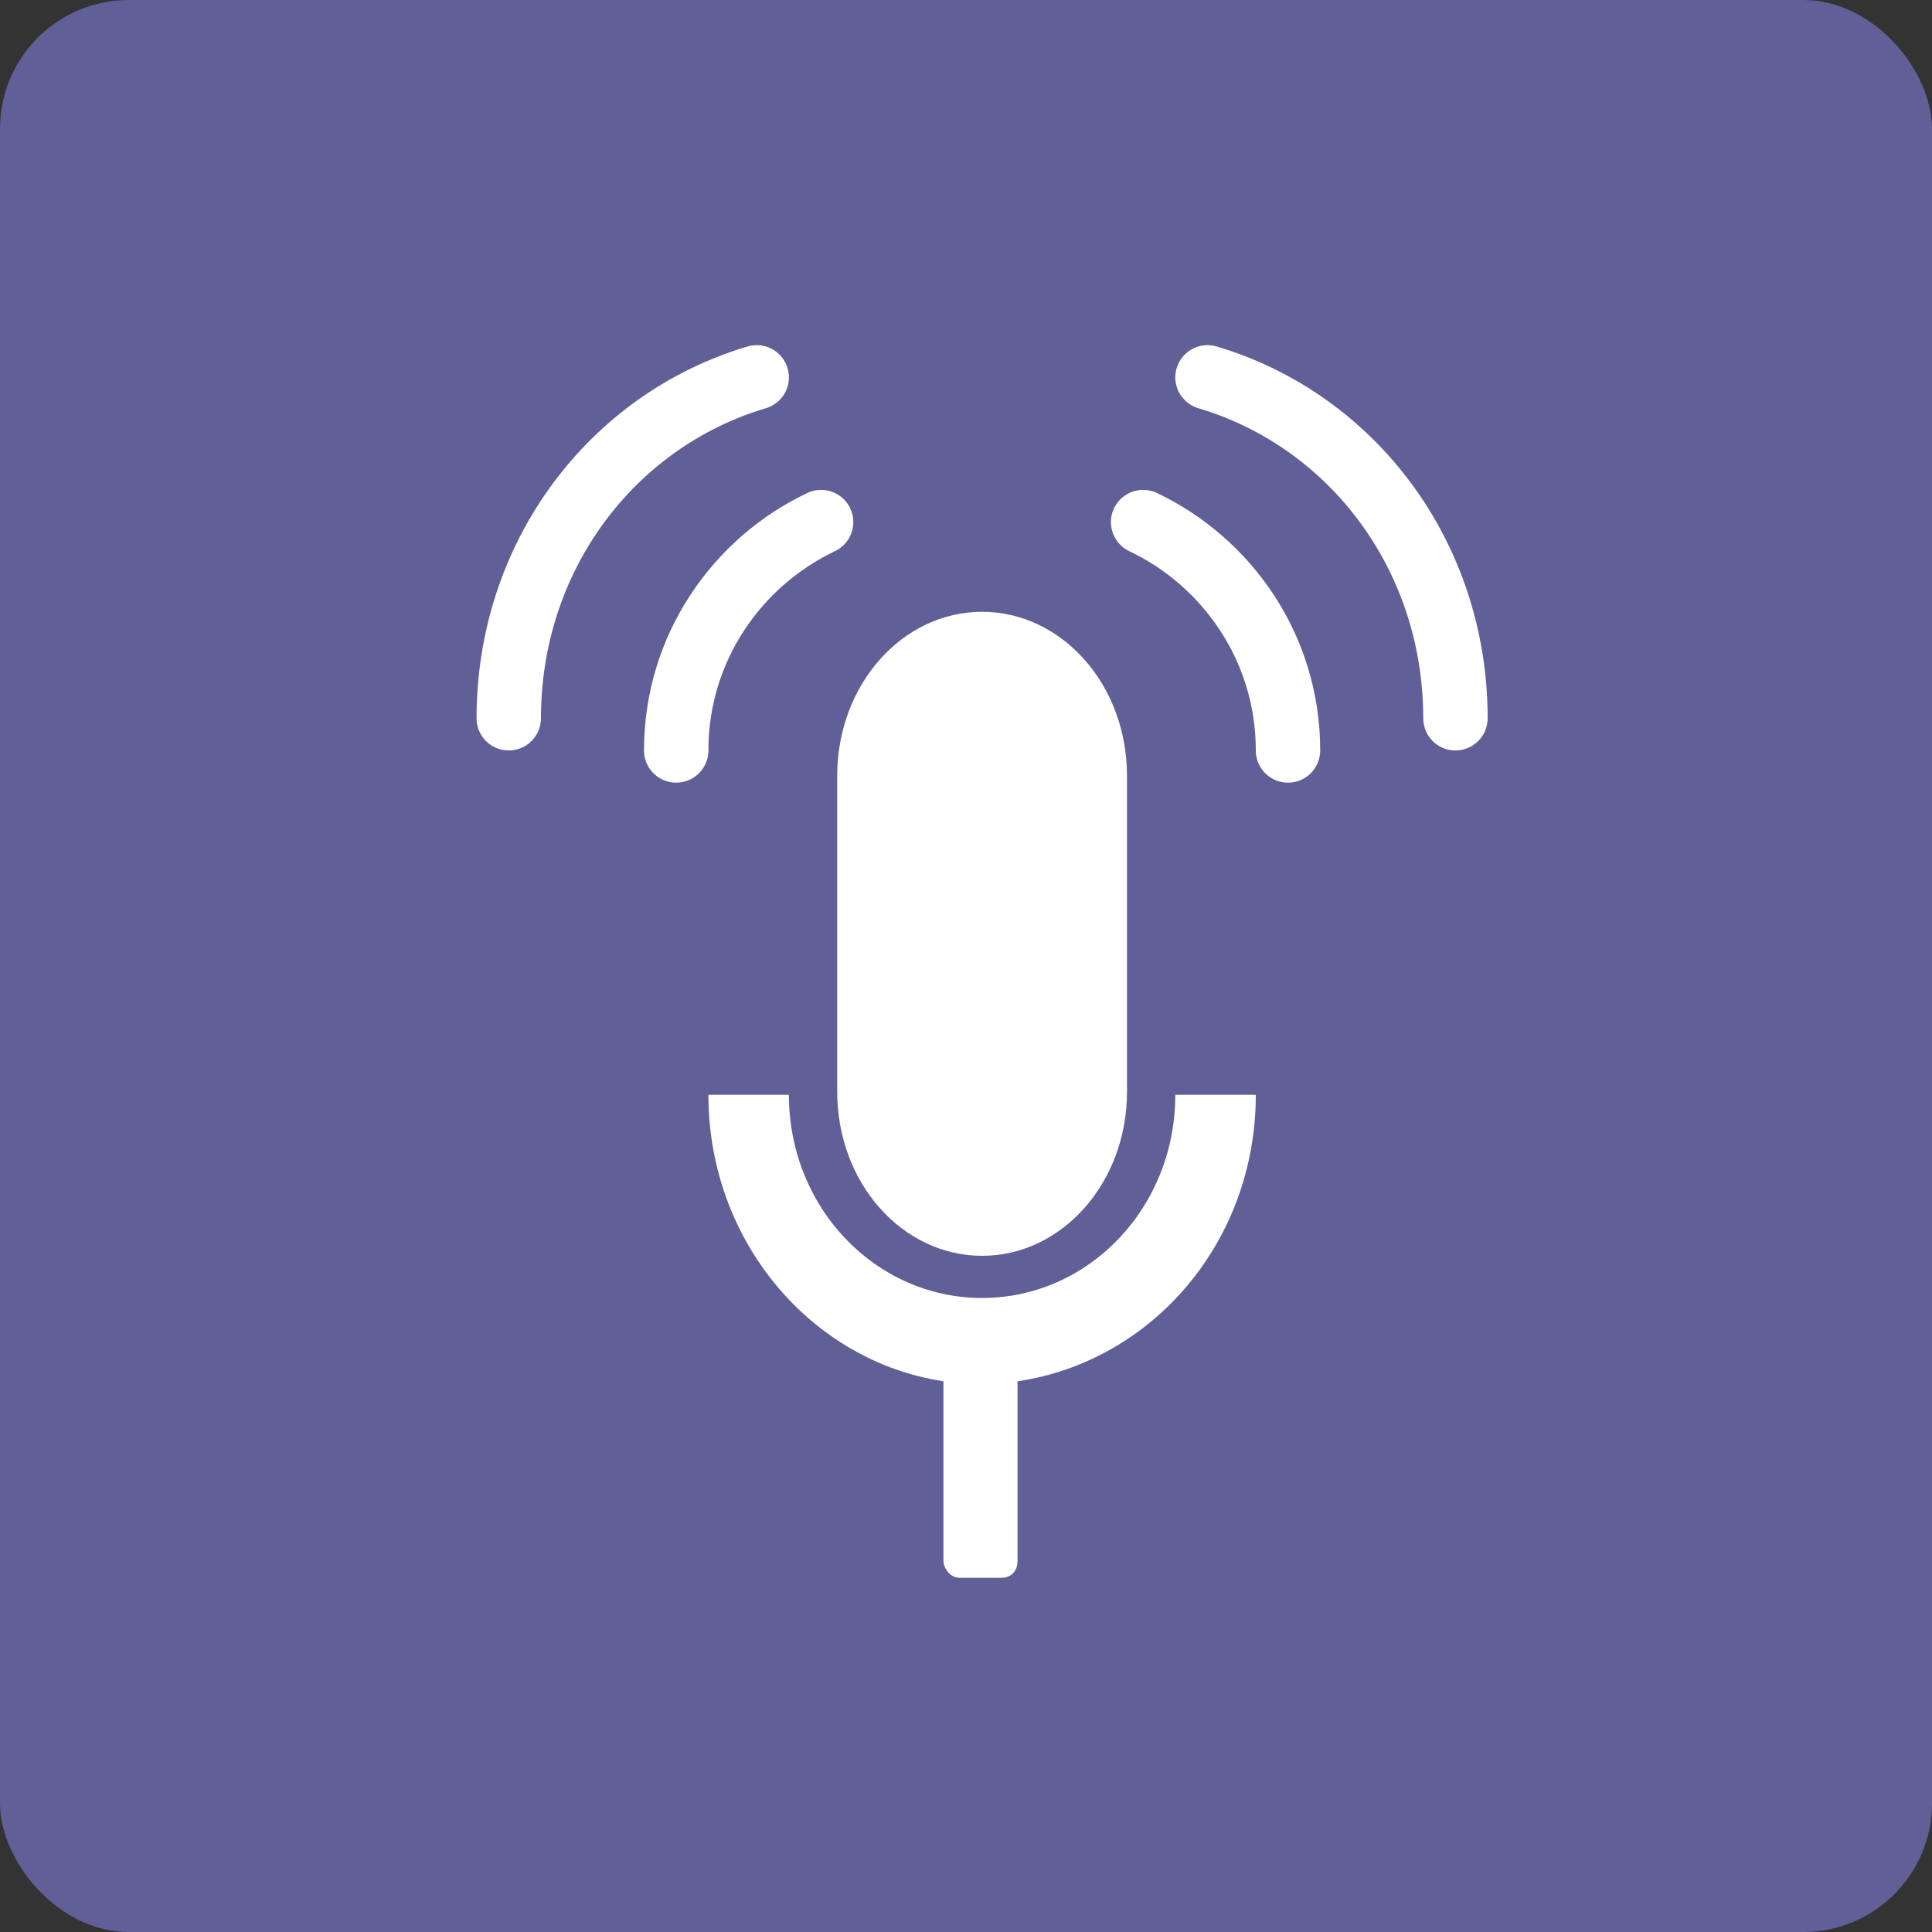 <svg width="60px" height="60px" viewBox="0 0 60 60" version="1.1" xmlns="http://www.w3.org/2000/svg" xmlns:xlink="http://www.w3.org/1999/xlink">
    <rect x="0" y="0" width="60" height="60" fill="#333333" stroke="none"/>
    <g id="Page-1" stroke="none" stroke-width="1" fill="none" fill-rule="evenodd">
        <g id="First-Screen-3" transform="translate(-40, -292)">
            <g id="Left">
                <g id="Recordings" transform="translate(40, 292)">
                    <rect id="Rectangle" fill="#615F97" x="0" y="0" width="60" height="60" rx="4"></rect>
                    <g id="technology" transform="translate(15, 11)">
                        <path d="M24,23 L21.5,23 C21.5,26.517 18.8,29.31 15.5,29.31 C12.2,29.31 9.5,26.517 9.5,23 L7,23 C7,27.552 10.2,31.276 14.3,31.897 L14.3,37.483 C14.3,37.69 14.5,38 14.8,38 L16.1,38 C16.4,38 16.6,37.793 16.6,37.483 L16.6,31.897 C20.8,31.276 24,27.552 24,23 Z" id="Shape" fill="#FFFFFF" fill-rule="nonzero"></path>
                        <path d="M20,13.098 C20,10.255 17.971,8 15.5,8 C13.029,8 11,10.255 11,13.098 C11,15.451 11,20.549 11,22.902 C11,25.745 13.029,28 15.5,28 C17.971,28 20,25.745 20,22.902 C20,20.549 20,15.451 20,13.098 Z" id="Shape_1_" fill="#FFFFFF" fill-rule="nonzero"></path>
                        <path d="M10.5,5.214 C7.9,6.447 6,9.119 6,12.306" id="Shape" stroke="#FFFFFF" stroke-width="2" stroke-linecap="round"></path>
                        <path d="M25,5.214 C22.4,6.447 20.5,9.119 20.5,12.306" id="Shape-Copy" stroke="#FFFFFF" stroke-width="2" stroke-linecap="round" transform="translate(22.75, 8.76) scale(-1, 1) translate(-22.75, -8.76) "></path>
                        <path d="M8.5,0.719 C4,2.056 0.8,6.269 0.8,11.306" id="Shape" stroke="#FFFFFF" stroke-width="2" stroke-linecap="round"></path>
                        <path d="M30.2,0.719 C25.7,2.056 22.5,6.269 22.5,11.306" id="Shape-Copy-2" stroke="#FFFFFF" stroke-width="2" stroke-linecap="round" transform="translate(26.35, 6.013) scale(-1, 1) translate(-26.35, -6.013) "></path>
                    </g>
                </g>
            </g>
        </g>
    </g>
</svg>